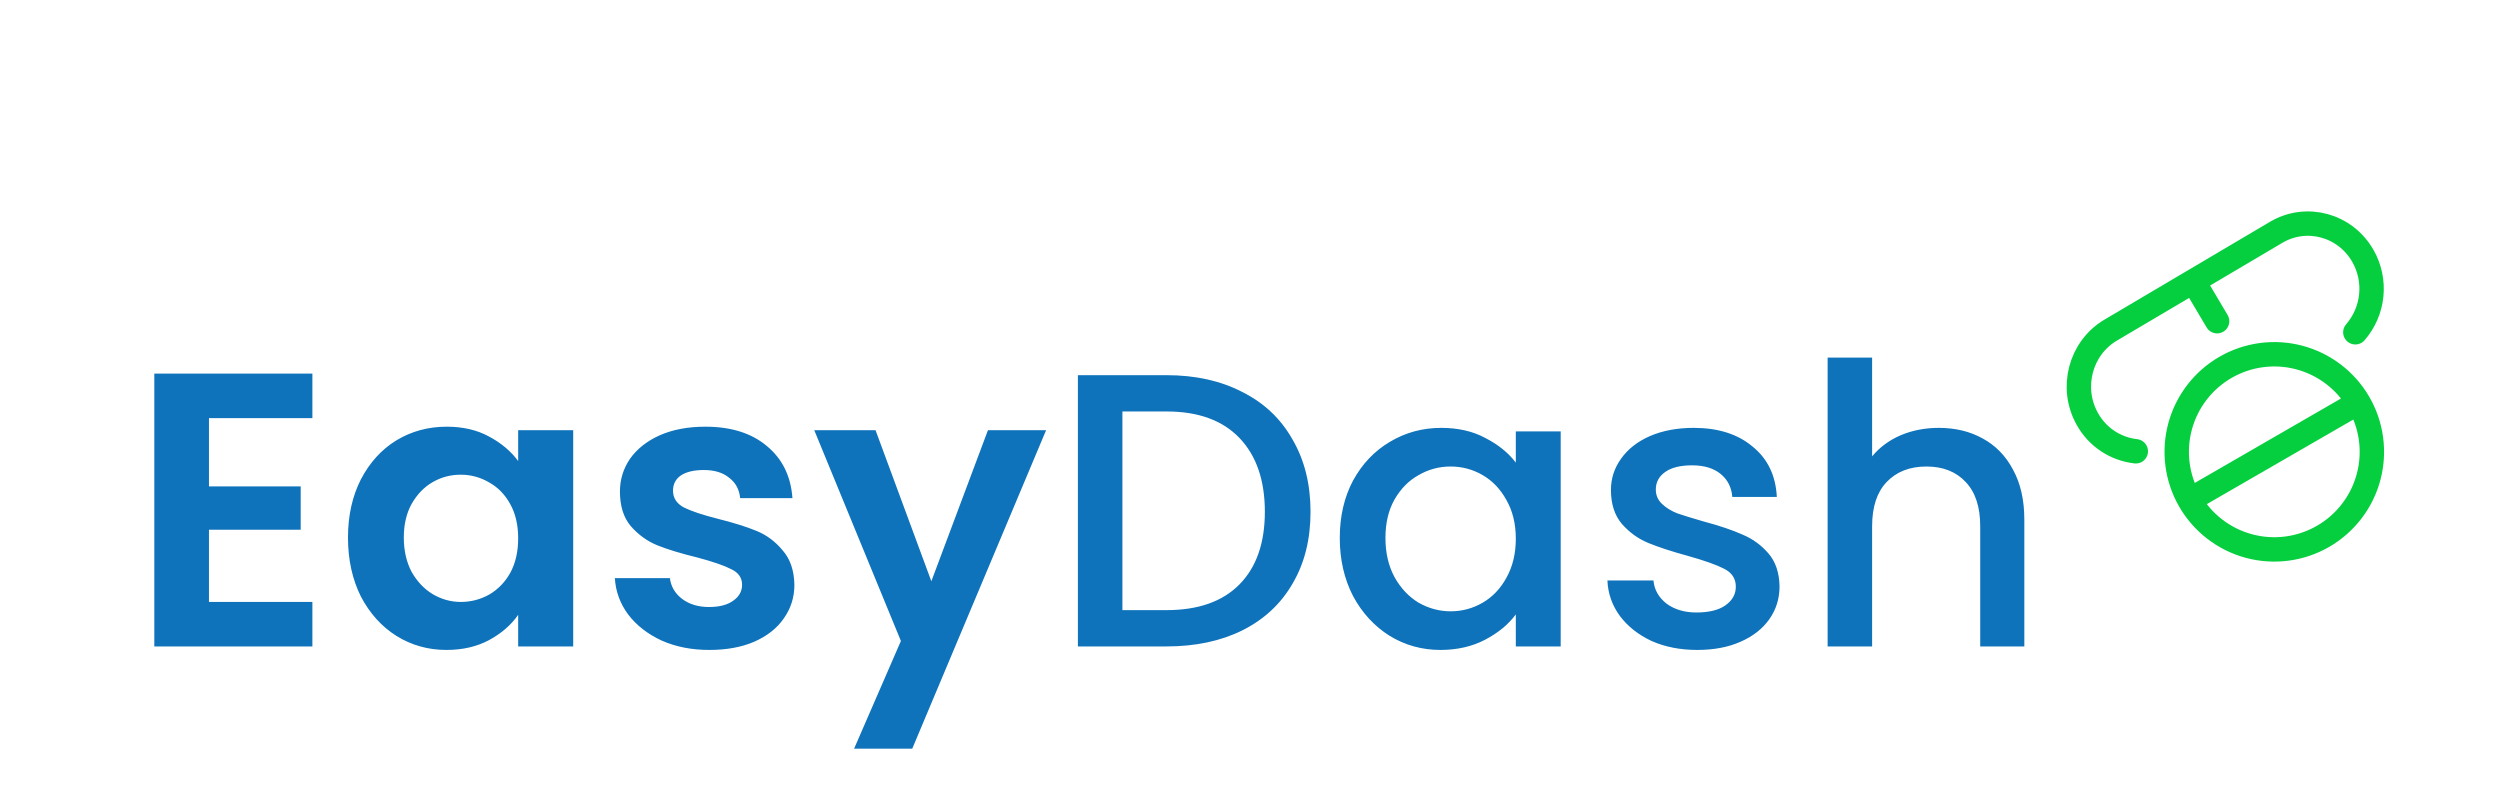 <svg width="157" height="50" viewBox="0 0 157 50" fill="none" xmlns="http://www.w3.org/2000/svg">
<path d="M13.123 26.257V30.547H18.883V33.267H13.123V37.802H19.618V40.596H9.691V23.463H19.618V26.257H13.123ZM21.854 33.757C21.854 32.385 22.124 31.168 22.663 30.105C23.219 29.043 23.962 28.226 24.894 27.654C25.841 27.082 26.895 26.796 28.055 26.796C29.069 26.796 29.951 27.001 30.703 27.409C31.471 27.818 32.083 28.332 32.541 28.953V27.017H35.997V40.596H32.541V38.611C32.1 39.248 31.487 39.779 30.703 40.204C29.935 40.612 29.044 40.816 28.031 40.816C26.887 40.816 25.841 40.522 24.894 39.934C23.962 39.346 23.219 38.521 22.663 37.459C22.124 36.38 21.854 35.146 21.854 33.757ZM32.541 33.806C32.541 32.973 32.377 32.262 32.051 31.674C31.724 31.069 31.283 30.612 30.727 30.301C30.172 29.975 29.575 29.811 28.938 29.811C28.3 29.811 27.712 29.966 27.173 30.277C26.634 30.587 26.193 31.045 25.849 31.649C25.523 32.238 25.359 32.94 25.359 33.757C25.359 34.574 25.523 35.293 25.849 35.914C26.193 36.519 26.634 36.985 27.173 37.312C27.729 37.638 28.317 37.802 28.938 37.802C29.575 37.802 30.172 37.646 30.727 37.336C31.283 37.009 31.724 36.552 32.051 35.963C32.377 35.359 32.541 34.64 32.541 33.806ZM44.545 40.816C43.433 40.816 42.437 40.62 41.554 40.228C40.672 39.82 39.969 39.272 39.446 38.586C38.94 37.9 38.662 37.14 38.613 36.306H42.069C42.134 36.829 42.388 37.262 42.829 37.606C43.286 37.949 43.85 38.12 44.52 38.12C45.174 38.12 45.68 37.99 46.04 37.728C46.416 37.467 46.603 37.132 46.603 36.723C46.603 36.282 46.375 35.955 45.917 35.743C45.476 35.514 44.765 35.269 43.785 35.008C42.772 34.762 41.938 34.509 41.285 34.248C40.647 33.986 40.092 33.586 39.618 33.047C39.16 32.507 38.932 31.78 38.932 30.865C38.932 30.113 39.144 29.427 39.569 28.806C40.01 28.185 40.631 27.695 41.432 27.336C42.249 26.976 43.205 26.796 44.3 26.796C45.917 26.796 47.208 27.205 48.172 28.022C49.136 28.823 49.667 29.909 49.765 31.282H46.481C46.432 30.743 46.203 30.318 45.795 30.007C45.402 29.68 44.871 29.517 44.201 29.517C43.581 29.517 43.098 29.631 42.755 29.86C42.428 30.089 42.265 30.408 42.265 30.816C42.265 31.274 42.494 31.625 42.951 31.87C43.409 32.099 44.12 32.336 45.084 32.581C46.064 32.826 46.873 33.079 47.51 33.341C48.148 33.602 48.695 34.011 49.153 34.566C49.626 35.105 49.871 35.825 49.888 36.723C49.888 37.508 49.667 38.21 49.226 38.831C48.801 39.452 48.18 39.942 47.363 40.302C46.563 40.645 45.623 40.816 44.545 40.816ZM65.695 27.017L57.288 47.018H53.636L56.577 40.253L51.136 27.017H54.984L58.489 36.503L62.043 27.017H65.695ZM73.256 23.561C75.07 23.561 76.655 23.912 78.011 24.615C79.384 25.301 80.438 26.298 81.173 27.605C81.925 28.896 82.301 30.408 82.301 32.14C82.301 33.872 81.925 35.375 81.173 36.65C80.438 37.924 79.384 38.905 78.011 39.591C76.655 40.261 75.07 40.596 73.256 40.596H67.692V23.561H73.256ZM73.256 38.316C75.25 38.316 76.778 37.777 77.84 36.699C78.902 35.62 79.433 34.101 79.433 32.14C79.433 30.163 78.902 28.618 77.84 27.507C76.778 26.396 75.25 25.84 73.256 25.84H70.487V38.316H73.256ZM84.138 33.782C84.138 32.426 84.416 31.225 84.972 30.179C85.544 29.133 86.312 28.324 87.276 27.752C88.256 27.164 89.335 26.87 90.511 26.87C91.573 26.87 92.496 27.082 93.281 27.507C94.082 27.916 94.719 28.43 95.193 29.051V27.09H98.011V40.596H95.193V38.586C94.719 39.223 94.073 39.754 93.256 40.179C92.439 40.604 91.508 40.816 90.462 40.816C89.302 40.816 88.24 40.522 87.276 39.934C86.312 39.33 85.544 38.496 84.972 37.434C84.416 36.355 84.138 35.138 84.138 33.782ZM95.193 33.831C95.193 32.9 94.997 32.091 94.604 31.404C94.229 30.718 93.73 30.195 93.109 29.836C92.488 29.476 91.818 29.297 91.099 29.297C90.38 29.297 89.71 29.476 89.09 29.836C88.469 30.179 87.962 30.694 87.57 31.38C87.194 32.05 87.006 32.85 87.006 33.782C87.006 34.713 87.194 35.53 87.57 36.233C87.962 36.936 88.469 37.475 89.09 37.851C89.727 38.21 90.397 38.39 91.099 38.39C91.818 38.39 92.488 38.21 93.109 37.851C93.73 37.491 94.229 36.968 94.604 36.282C94.997 35.579 95.193 34.762 95.193 33.831ZM106.583 40.816C105.521 40.816 104.565 40.629 103.716 40.253C102.882 39.861 102.221 39.338 101.73 38.684C101.24 38.014 100.979 37.271 100.946 36.454H103.838C103.887 37.026 104.157 37.508 104.647 37.9C105.154 38.276 105.783 38.464 106.534 38.464C107.319 38.464 107.923 38.316 108.348 38.022C108.789 37.712 109.01 37.32 109.01 36.846C109.01 36.339 108.765 35.963 108.275 35.718C107.801 35.473 107.041 35.203 105.995 34.909C104.982 34.632 104.157 34.362 103.52 34.101C102.882 33.839 102.327 33.439 101.853 32.9C101.395 32.36 101.167 31.649 101.167 30.767C101.167 30.048 101.379 29.395 101.804 28.806C102.229 28.202 102.833 27.728 103.618 27.385C104.418 27.041 105.333 26.87 106.363 26.87C107.899 26.87 109.133 27.262 110.064 28.046C111.012 28.814 111.518 29.868 111.584 31.208H108.789C108.74 30.604 108.495 30.122 108.054 29.762C107.613 29.403 107.017 29.223 106.265 29.223C105.53 29.223 104.966 29.362 104.574 29.64C104.181 29.917 103.985 30.285 103.985 30.743C103.985 31.102 104.116 31.404 104.378 31.649C104.639 31.895 104.958 32.091 105.333 32.238C105.709 32.368 106.265 32.54 107 32.752C107.981 33.014 108.781 33.283 109.402 33.561C110.039 33.823 110.587 34.215 111.044 34.738C111.502 35.261 111.739 35.955 111.755 36.821C111.755 37.589 111.543 38.276 111.118 38.88C110.693 39.485 110.089 39.959 109.304 40.302C108.536 40.645 107.629 40.816 106.583 40.816ZM121.76 26.87C122.79 26.87 123.705 27.09 124.505 27.532C125.322 27.973 125.96 28.627 126.417 29.493C126.891 30.359 127.128 31.404 127.128 32.63V40.596H124.358V33.047C124.358 31.837 124.056 30.914 123.451 30.277C122.847 29.623 122.022 29.297 120.976 29.297C119.93 29.297 119.097 29.623 118.476 30.277C117.871 30.914 117.569 31.837 117.569 33.047V40.596H114.775V22.458H117.569V28.659C118.043 28.087 118.639 27.646 119.358 27.336C120.093 27.025 120.894 26.87 121.76 26.87Z" fill="#0E73BB"/>
<path d="M148.112 25.276C148.521 25.974 148.788 26.744 148.897 27.545C149.007 28.346 148.957 29.16 148.75 29.942C148.544 30.723 148.185 31.456 147.693 32.097C147.203 32.739 146.589 33.278 145.89 33.682C145.19 34.086 144.417 34.348 143.616 34.452C142.814 34.556 142 34.501 141.22 34.289C140.44 34.077 139.71 33.713 139.072 33.218C138.433 32.723 137.898 32.106 137.499 31.404M148.112 25.276C147.293 23.88 145.957 22.865 144.392 22.451C142.827 22.038 141.163 22.26 139.762 23.069C138.36 23.878 137.336 25.208 136.912 26.77C136.488 28.331 136.699 29.997 137.499 31.404M148.112 25.276L137.499 31.404M137.746 17.661L142.939 14.592C144.851 13.462 147.296 14.132 148.4 16.09C148.822 16.839 149.002 17.7 148.915 18.556C148.828 19.411 148.479 20.218 147.915 20.867M137.746 17.661L132.553 20.73C130.641 21.859 129.985 24.361 131.089 26.318C131.398 26.873 131.834 27.346 132.363 27.698C132.891 28.05 133.497 28.27 134.128 28.341M137.746 17.661L139.234 20.171" stroke="#06CF3F" stroke-width="1.532" stroke-linecap="round" stroke-linejoin="round"/>
</svg>
